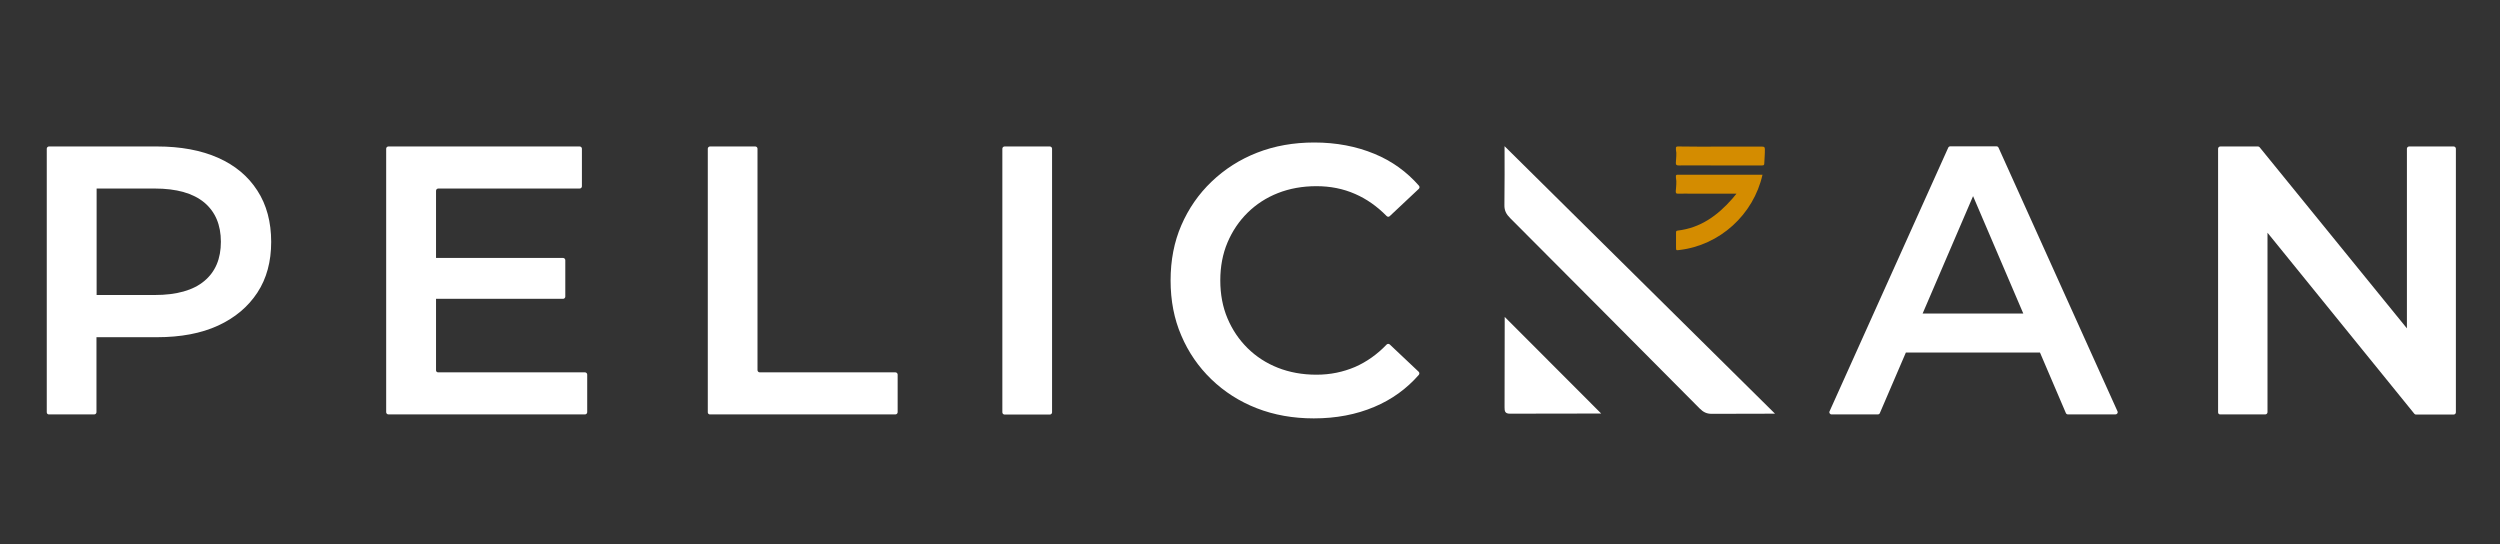 <?xml version="1.0" encoding="utf-8"?>
<!-- Generator: Adobe Illustrator 25.2.0, SVG Export Plug-In . SVG Version: 6.00 Build 0)  -->
<svg version="1.1" id="Layer_1" xmlns="http://www.w3.org/2000/svg" xmlns:xlink="http://www.w3.org/1999/xlink" x="0px" y="0px"
	 viewBox="0 0 170 37" style="enable-background:new 0 0 170 37;" xml:space="preserve">
<rect x="0" y="0" width="170" height="37" fill="#333333" stroke="none"/>
<style type="text/css">
	.st0{fill:#FFFFFF;}
	.st1{fill:#D48C00;}
</style>
<g>
	<g>
		<g>
			<path class="st0" d="M102.3,13.94c-0.01,0.38,0.13,0.63,0.39,0.89c4.3,4.31,8.6,8.63,12.89,12.95c0.24,0.24,0.47,0.36,0.81,0.36
				c1.41-0.01,2.82-0.01,4.31-0.01c-6.2-6.13-12.33-12.2-18.39-18.19C102.31,11.17,102.32,12.55,102.3,13.94z"/>
			<path class="st0" d="M102.31,27.7c0,0.25,0.02,0.43,0.36,0.43c2.08-0.01,4.16-0.01,6.21-0.01c-2.22-2.22-4.39-4.39-6.56-6.57
				C102.31,23.59,102.31,25.65,102.31,27.7z"/>
		</g>
		<g>
			<path class="st1" d="M118.08,13.17c-1.02,0-1.99,0-2.97,0c-0.33,0-0.66-0.01-1,0c-0.27,0.01-0.11-0.18-0.12-0.86
				c-0.04-0.35-0.07-0.43,0.1-0.43c1.92,0,3.84,0,5.76,0c-0.61,2.72-2.91,4.8-5.65,5.12c-0.23,0.03-0.23,0.03-0.23-0.2
				c0-0.33,0-0.65,0-0.98c0-0.08,0.01-0.13,0.11-0.14c1.56-0.18,2.72-1.03,3.72-2.17L118.08,13.17z"/>
			<path class="st1" d="M116.99,9.97c0.94,0,1.88,0,2.83,0c0.14,0,0.19,0.03,0.19,0.17c0.01,0.33-0.03,0.66-0.04,0.99
				c0,0.12-0.08,0.12-0.17,0.12c-1.1,0-2.21,0-3.31,0c-0.78,0-1.56-0.01-2.34,0c-0.31,0-0.15-0.18-0.16-0.86
				c-0.05-0.36-0.06-0.43,0.12-0.43C115.07,9.98,116.03,9.97,116.99,9.97z"/>
		</g>
	</g>
</g>
<path class="st0" d="M3.18,28.04V10.11c0-0.08,0.07-0.15,0.15-0.15h7.35c1.61,0,3,0.26,4.15,0.77c1.15,0.51,2.04,1.25,2.67,2.23
	c0.63,0.97,0.94,2.14,0.94,3.49c0,1.34-0.31,2.49-0.94,3.45c-0.63,0.96-1.52,1.71-2.67,2.24c-1.15,0.53-2.54,0.79-4.15,0.79H5.43
	c-0.13,0-0.2-0.16-0.11-0.26l0.98-1.03c0.09-0.1,0.26-0.03,0.26,0.1v6.29c0,0.08-0.07,0.15-0.15,0.15H3.33
	C3.25,28.19,3.18,28.12,3.18,28.04z M6.3,21.43l-1-1.12c-0.09-0.1-0.02-0.25,0.11-0.25h5.11c1.49,0,2.62-0.32,3.37-0.95
	c0.76-0.63,1.13-1.52,1.13-2.67s-0.38-2.04-1.13-2.67c-0.76-0.63-1.88-0.95-3.37-0.95H5.42c-0.13,0-0.2-0.15-0.11-0.25l1-1.12
	c0.09-0.1,0.26-0.04,0.26,0.1v9.78C6.57,21.47,6.4,21.54,6.3,21.43z"/>
<path class="st0" d="M29.79,25.32h9.99c0.08,0,0.15,0.07,0.15,0.15v2.56c0,0.08-0.07,0.15-0.15,0.15H26.41
	c-0.08,0-0.15-0.07-0.15-0.15V10.11c0-0.08,0.07-0.15,0.15-0.15h13.01c0.08,0,0.15,0.07,0.15,0.15v2.56c0,0.08-0.07,0.15-0.15,0.15
	h-9.62c-0.08,0-0.15,0.07-0.15,0.15v12.2C29.64,25.25,29.71,25.32,29.79,25.32z M29.53,17.54h8.76c0.08,0,0.15,0.07,0.15,0.15v2.48
	c0,0.08-0.07,0.15-0.15,0.15h-8.76c-0.08,0-0.15-0.07-0.15-0.15v-2.48C29.38,17.6,29.45,17.54,29.53,17.54z"/>
<path class="st0" d="M48.13,28.04V10.11c0-0.08,0.07-0.15,0.15-0.15h3.08c0.08,0,0.15,0.07,0.15,0.15v15.06
	c0,0.08,0.07,0.15,0.15,0.15h9.23c0.08,0,0.15,0.07,0.15,0.15v2.56c0,0.08-0.07,0.15-0.15,0.15H48.28
	C48.2,28.19,48.13,28.12,48.13,28.04z"/>
<path class="st0" d="M68.16,28.04V10.11c0-0.08,0.07-0.15,0.15-0.15h3.08c0.08,0,0.15,0.07,0.15,0.15v17.93
	c0,0.08-0.07,0.15-0.15,0.15h-3.08C68.23,28.19,68.16,28.12,68.16,28.04z"/>
<path class="st0" d="M89.34,28.45c-1.41,0-2.7-0.23-3.88-0.69c-1.18-0.46-2.21-1.12-3.09-1.97c-0.88-0.85-1.56-1.84-2.04-2.97
	c-0.49-1.13-0.73-2.38-0.73-3.75c0-1.37,0.24-2.62,0.73-3.75c0.49-1.13,1.17-2.12,2.06-2.97c0.89-0.85,1.92-1.51,3.1-1.97
	c1.18-0.46,2.47-0.69,3.88-0.69c1.49,0,2.86,0.26,4.09,0.77c1.19,0.49,2.2,1.22,3.03,2.17c0.05,0.06,0.05,0.15-0.01,0.21L94.5,14.7
	c-0.06,0.06-0.15,0.05-0.21-0.01c-0.65-0.66-1.36-1.16-2.14-1.5c-0.82-0.36-1.69-0.53-2.63-0.53c-0.96,0-1.83,0.16-2.62,0.47
	c-0.79,0.31-1.48,0.76-2.06,1.33c-0.58,0.57-1.04,1.25-1.37,2.03c-0.33,0.78-0.49,1.64-0.49,2.58c0,0.94,0.16,1.8,0.49,2.58
	c0.33,0.78,0.79,1.46,1.37,2.03c0.58,0.57,1.27,1.02,2.06,1.33c0.79,0.31,1.66,0.47,2.62,0.47c0.94,0,1.81-0.18,2.63-0.53
	c0.77-0.34,1.49-0.84,2.14-1.52c0.06-0.06,0.15-0.06,0.21-0.01l1.97,1.86c0.06,0.06,0.06,0.15,0.01,0.21
	c-0.83,0.95-1.84,1.68-3.03,2.18C92.22,28.19,90.85,28.45,89.34,28.45z"/>
<path class="st0" d="M124.41,27.97l8.07-17.93c0.02-0.05,0.08-0.09,0.14-0.09h3.14c0.06,0,0.11,0.03,0.14,0.09l8.09,17.93
	c0.05,0.1-0.03,0.21-0.14,0.21h-3.23c-0.06,0-0.12-0.04-0.14-0.09l-6.9-16.13c-0.04-0.1,0.03-0.21,0.14-0.21h0.9
	c0.11,0,0.18,0.11,0.14,0.21l-6.93,16.13c-0.02,0.06-0.08,0.09-0.14,0.09h-3.13C124.44,28.19,124.36,28.07,124.41,27.97z
	 M128.16,23.77l0.83-2.35c0.02-0.06,0.08-0.1,0.14-0.1h9.6c0.06,0,0.12,0.04,0.14,0.1l0.81,2.35c0.03,0.1-0.04,0.2-0.14,0.2H128.3
	C128.2,23.97,128.13,23.87,128.16,23.77z"/>
<path class="st0" d="M150.83,28.04V10.11c0-0.08,0.07-0.15,0.15-0.15h2.56c0.05,0,0.09,0.02,0.12,0.06l11.19,13.76
	c0.08,0.1,0.01,0.25-0.12,0.25h-0.91c-0.08,0-0.15-0.07-0.15-0.15V10.11c0-0.08,0.07-0.15,0.15-0.15h3.03
	c0.08,0,0.15,0.07,0.15,0.15v17.93c0,0.08-0.07,0.15-0.15,0.15h-2.56c-0.05,0-0.09-0.02-0.12-0.06l-11.16-13.76
	c-0.08-0.1-0.01-0.25,0.12-0.25h0.91c0.08,0,0.15,0.07,0.15,0.15v13.76c0,0.08-0.07,0.15-0.15,0.15h-3.06
	C150.89,28.19,150.83,28.12,150.83,28.04z"/>
</svg>
